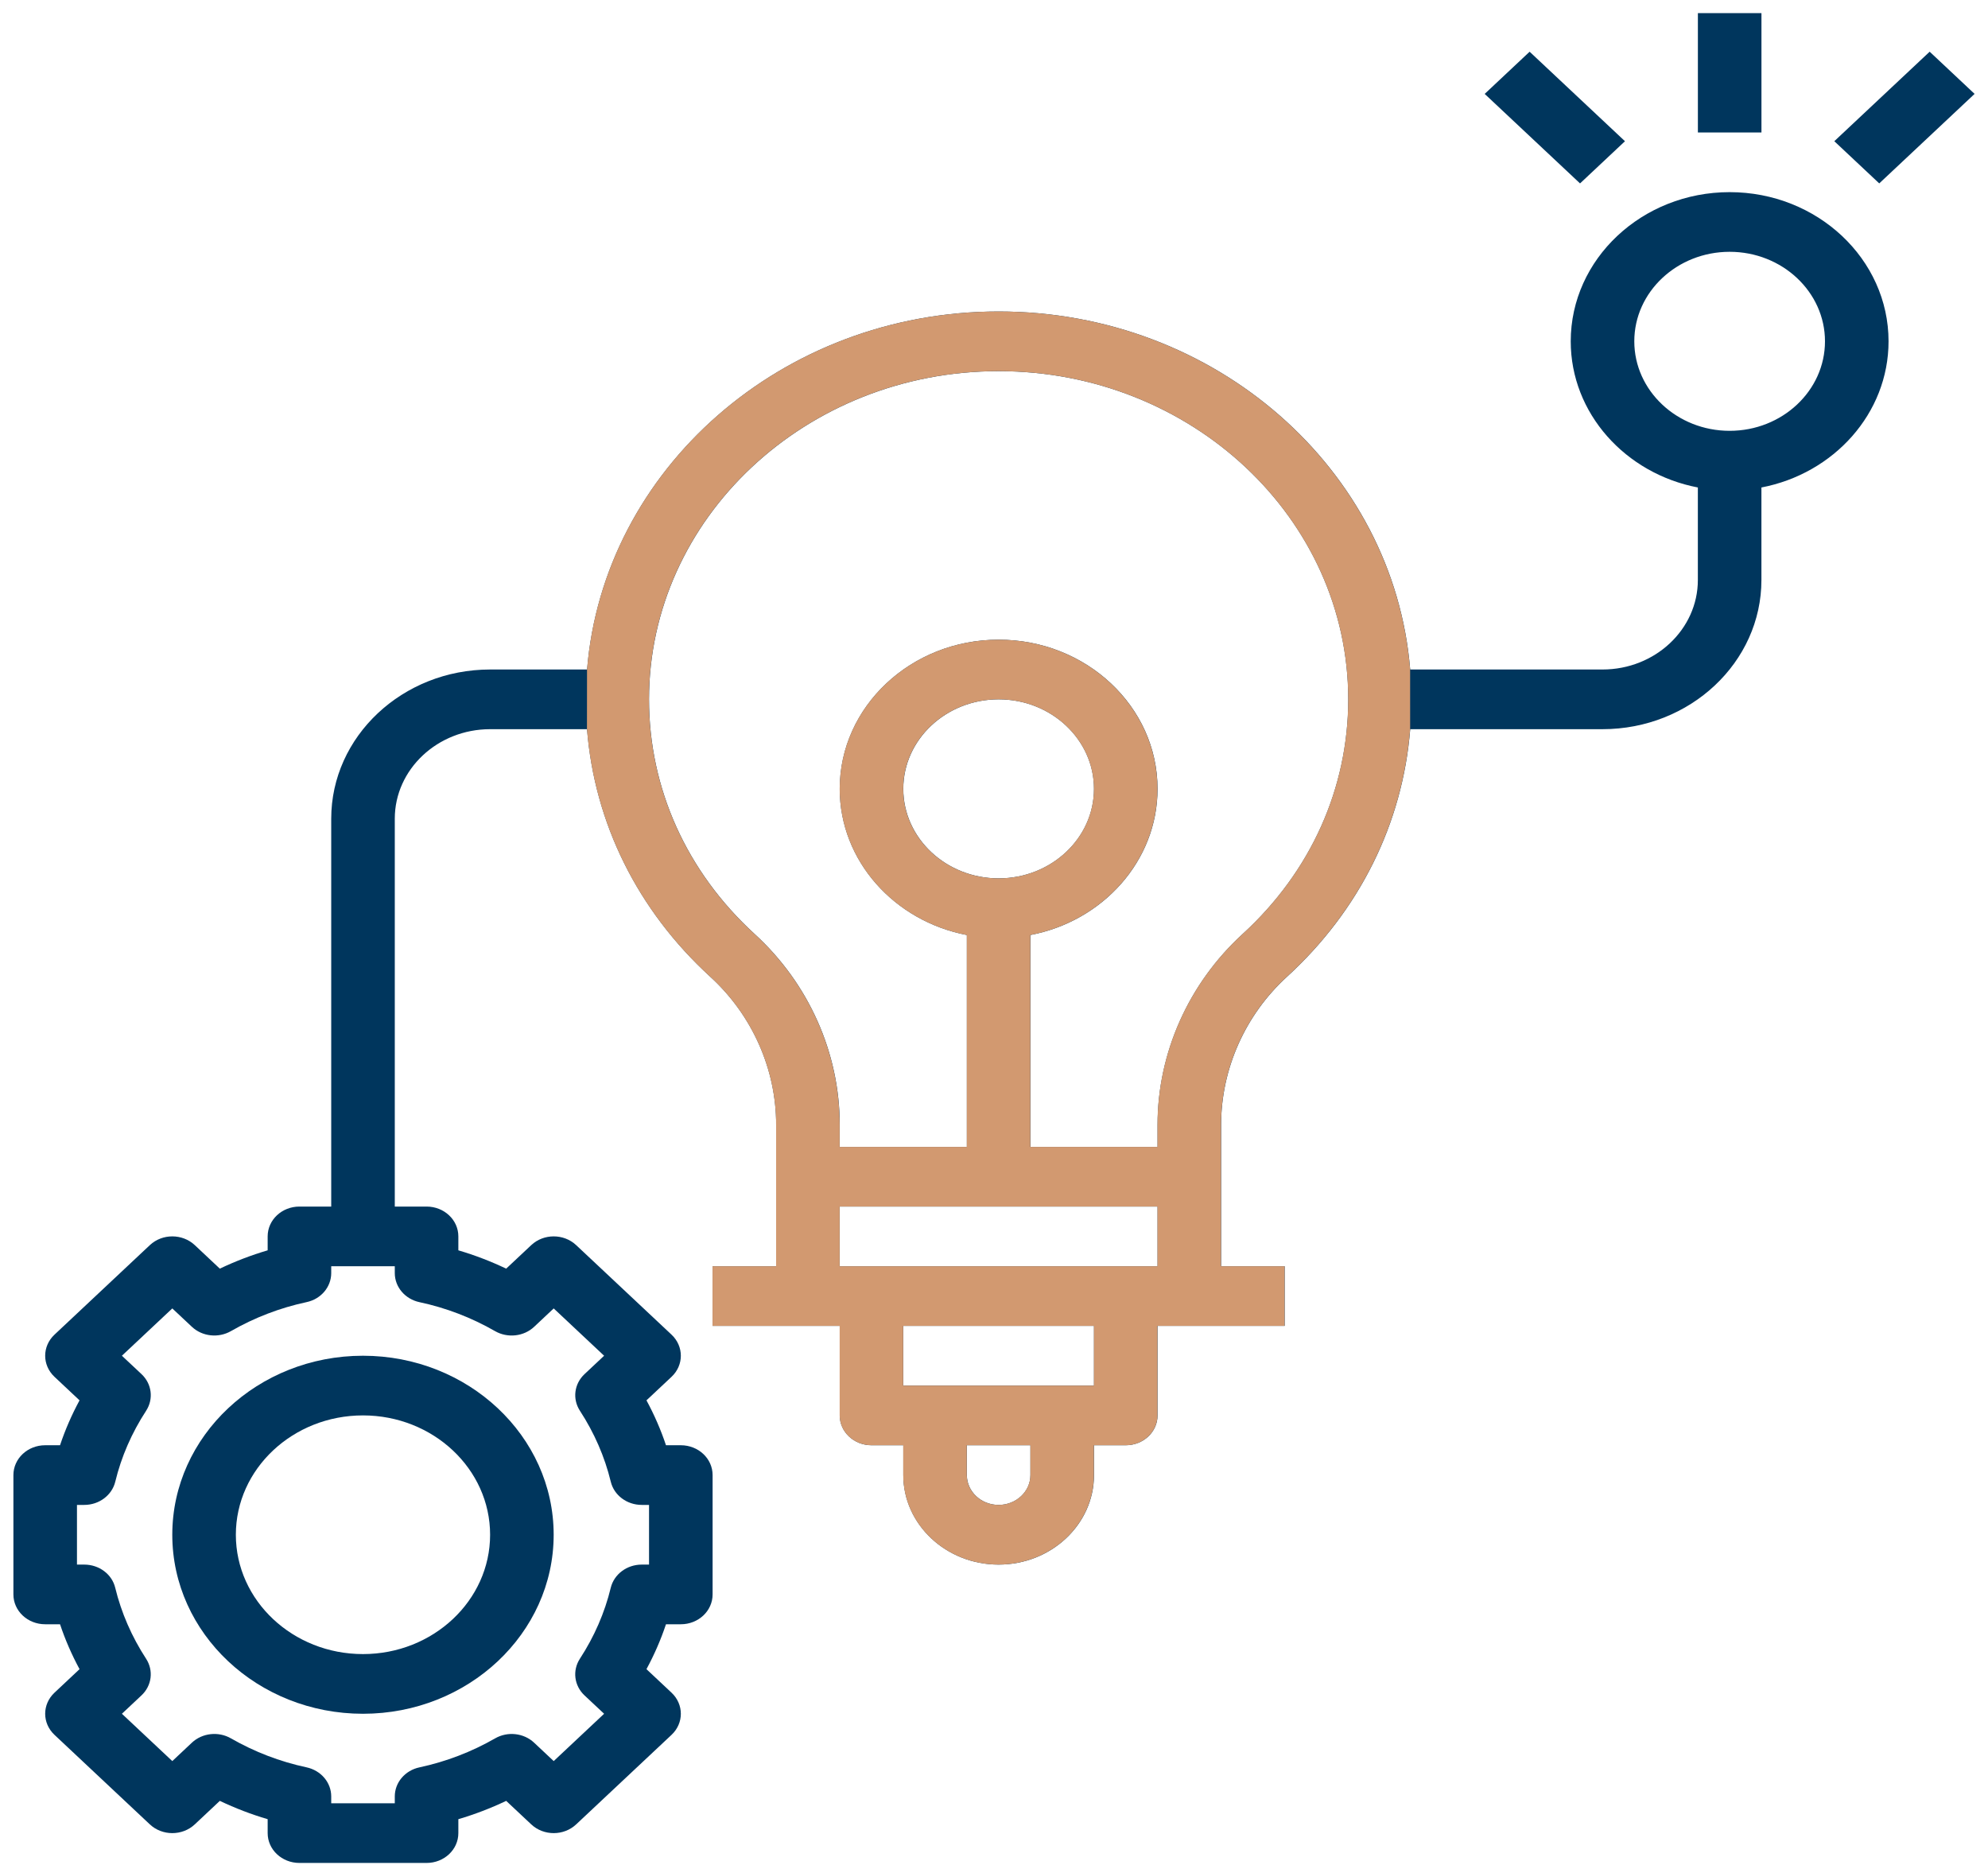<svg width="113" height="106" viewBox="0 0 113 106" fill="none" xmlns="http://www.w3.org/2000/svg">
<path d="M9.793 87.225C9.793 92.836 14.654 97.399 20.632 97.399C26.61 97.399 31.471 92.836 31.471 87.225C31.471 81.614 26.61 77.051 20.632 77.051C14.654 77.051 9.793 81.614 9.793 87.225ZM27.858 87.225C27.858 90.966 24.617 94.007 20.632 94.007C16.647 94.007 13.406 90.966 13.406 87.225C13.406 83.484 16.647 80.442 20.632 80.442C24.617 80.442 27.858 83.484 27.858 87.225Z" fill="#00365D"/>
<path d="M98.315 10.92C93.334 10.92 89.282 14.723 89.282 19.398C89.282 23.491 92.391 26.917 96.508 27.705V32.963C96.508 35.768 94.076 38.05 91.088 38.05H80.157C79.229 26.688 69.103 17.702 56.764 17.702C44.426 17.702 34.3 26.688 33.371 38.05H27.86C22.879 38.05 18.827 41.854 18.827 46.529V68.573H17.02C16.021 68.573 15.214 69.331 15.214 70.268V71.06C14.28 71.335 13.371 71.684 12.495 72.101L11.072 70.765C10.365 70.102 9.224 70.102 8.517 70.765L3.098 75.852C2.391 76.515 2.391 77.587 3.098 78.25L4.521 79.586C4.077 80.408 3.705 81.261 3.412 82.138H2.568C1.569 82.138 0.762 82.896 0.762 83.834V90.616C0.762 91.554 1.569 92.312 2.568 92.312H3.412C3.705 93.189 4.077 94.041 4.521 94.864L3.098 96.2C2.391 96.863 2.391 97.935 3.098 98.598L8.517 103.685C9.224 104.348 10.365 104.348 11.072 103.685L12.495 102.349C13.371 102.766 14.28 103.115 15.214 103.39V104.182C15.214 105.119 16.021 105.877 17.02 105.877H24.247C25.246 105.877 26.053 105.119 26.053 104.182V103.39C26.987 103.115 27.896 102.766 28.772 102.349L30.196 103.685C30.902 104.348 32.044 104.348 32.75 103.685L38.17 98.598C38.876 97.935 38.876 96.863 38.17 96.2L36.746 94.864C37.191 94.041 37.563 93.189 37.855 92.312H38.699C39.698 92.312 40.505 91.554 40.505 90.616V83.834C40.505 82.896 39.698 82.138 38.699 82.138H37.855C37.563 81.261 37.191 80.408 36.746 79.586L38.17 78.25C38.876 77.587 38.876 76.515 38.17 75.852L32.75 70.765C32.044 70.102 30.902 70.102 30.196 70.765L28.772 72.101C27.896 71.684 26.987 71.335 26.053 71.06V70.268C26.053 69.331 25.246 68.573 24.247 68.573H22.44V46.529C22.44 43.724 24.872 41.442 27.86 41.442H33.368C33.798 46.78 36.233 51.726 40.374 55.513C42.753 57.686 44.119 60.754 44.119 63.925V71.964H40.505V75.355H47.732V80.442C47.732 81.38 48.539 82.138 49.538 82.138H51.345V83.834C51.345 86.638 53.776 88.921 56.764 88.921C59.752 88.921 62.184 86.638 62.184 83.834V82.138H63.99C64.99 82.138 65.797 81.38 65.797 80.442V75.355H73.023V71.964H69.41V63.925C69.41 60.754 70.776 57.686 73.155 55.511C77.294 51.726 79.729 46.78 80.159 41.442H91.088C96.069 41.442 100.121 37.638 100.121 32.963V27.705C104.238 26.917 107.347 23.493 107.347 19.398C107.347 14.723 103.295 10.92 98.315 10.92ZM23.846 74.007C25.356 74.329 26.803 74.885 28.142 75.654C28.85 76.059 29.771 75.962 30.362 75.406L31.473 74.362L34.338 77.051L33.227 78.094C32.636 78.647 32.528 79.508 32.963 80.178C33.782 81.434 34.372 82.792 34.717 84.21C34.902 84.981 35.633 85.529 36.477 85.529H36.892V88.921H36.477C35.633 88.921 34.903 89.468 34.715 90.24C34.372 91.657 33.78 93.016 32.961 94.272C32.528 94.942 32.634 95.802 33.225 96.356L34.338 97.399L31.473 100.088L30.362 99.045C29.773 98.489 28.85 98.388 28.142 98.798C26.803 99.566 25.356 100.12 23.846 100.444C23.024 100.617 22.44 101.304 22.44 102.096V102.486H18.827V102.096C18.827 101.304 18.244 100.619 17.422 100.443C15.911 100.12 14.464 99.564 13.126 98.796C12.416 98.388 11.496 98.488 10.905 99.044L9.794 100.088L6.929 97.399L8.04 96.356C8.631 95.803 8.739 94.942 8.304 94.272C7.486 93.016 6.895 91.657 6.55 90.24C6.366 89.468 5.634 88.921 4.79 88.921H4.375V85.529H4.79C5.634 85.529 6.364 84.981 6.552 84.21C6.895 82.792 7.487 81.434 8.306 80.178C8.739 79.508 8.633 78.648 8.042 78.094L6.929 77.051L9.794 74.362L10.905 75.404C11.494 75.961 12.416 76.059 13.126 75.652C14.464 74.884 15.911 74.329 17.422 74.005C18.244 73.832 18.827 73.146 18.827 72.354V71.964H22.44V72.354C22.44 73.146 23.024 73.832 23.846 74.007ZM58.571 83.834C58.571 84.77 57.761 85.529 56.764 85.529C55.767 85.529 54.958 84.77 54.958 83.834V82.138H58.571V83.834ZM62.184 78.747H51.345V75.355H62.184V78.747ZM47.732 71.964V68.573H65.797V71.964H47.732ZM56.764 49.92C53.776 49.92 51.345 47.638 51.345 44.833C51.345 42.029 53.776 39.746 56.764 39.746C59.752 39.746 62.184 42.029 62.184 44.833C62.184 47.638 59.752 49.92 56.764 49.92ZM70.635 53.081C67.56 55.891 65.797 59.845 65.797 63.925V65.181H58.571V53.14C62.688 52.352 65.797 48.928 65.797 44.833C65.797 40.158 61.745 36.355 56.764 36.355C51.784 36.355 47.732 40.158 47.732 44.833C47.732 48.926 50.841 52.352 54.958 53.14V65.181H47.732V63.925C47.732 59.845 45.968 55.892 42.895 53.083C39.024 49.542 36.892 44.806 36.892 39.746C36.892 29.462 45.808 21.094 56.764 21.094C67.721 21.094 76.636 29.462 76.636 39.746C76.636 44.806 74.504 49.542 70.635 53.081ZM98.315 24.485C95.327 24.485 92.895 22.203 92.895 19.398C92.895 16.593 95.327 14.311 98.315 14.311C101.303 14.311 103.734 16.593 103.734 19.398C103.734 22.203 101.303 24.485 98.315 24.485Z" fill="#00365D"/>
<path fill-rule="evenodd" clip-rule="evenodd" d="M56.76 17.702C69.098 17.702 79.224 26.688 80.153 38.05L80.154 41.442C79.724 46.779 77.289 51.726 73.15 55.511C70.771 57.686 69.406 60.754 69.406 63.925V71.964H73.019V75.355H65.792V80.442C65.792 81.38 64.985 82.138 63.986 82.138H62.179V83.833C62.179 86.638 59.748 88.92 56.76 88.92C53.772 88.92 51.34 86.638 51.34 83.833V82.138H49.534C48.535 82.138 47.727 81.38 47.727 80.442V75.355H40.501V71.964H44.114V63.925C44.114 60.754 42.748 57.686 40.369 55.512C36.228 51.726 33.793 46.779 33.363 41.442L33.367 38.05C34.295 26.688 44.421 17.702 56.76 17.702ZM58.566 83.833C58.566 84.769 57.757 85.529 56.76 85.529C55.763 85.529 54.953 84.769 54.953 83.833V82.138H58.566V83.833ZM62.179 78.746H51.34V75.355H62.179V78.746ZM47.727 71.964V68.572H65.792V71.964H47.727ZM56.76 49.92C53.772 49.92 51.34 47.638 51.34 44.833C51.34 42.028 53.772 39.746 56.76 39.746C59.748 39.746 62.179 42.028 62.179 44.833C62.179 47.638 59.748 49.92 56.76 49.92ZM70.63 53.081C67.556 55.89 65.792 59.845 65.792 63.925V65.181H58.566V53.14C62.683 52.352 65.792 48.928 65.792 44.833C65.792 40.158 61.74 36.355 56.76 36.355C51.779 36.355 47.727 40.158 47.727 44.833C47.727 48.926 50.836 52.352 54.953 53.14V65.181H47.727V63.925C47.727 59.845 45.964 55.892 42.891 53.082C39.02 49.542 36.888 44.806 36.888 39.746C36.888 29.462 45.803 21.093 56.76 21.093C67.716 21.093 76.632 29.462 76.632 39.746C76.632 44.806 74.5 49.542 70.63 53.081Z" fill="#D29970"/>
<path d="M100.123 0.746H96.51V7.529H100.123V0.746Z" fill="#00365D"/>
<path d="M109.684 2.938L104.264 8.025L106.818 10.423L112.238 5.336L109.684 2.938Z" fill="#00365D"/>
<path d="M86.945 2.939L84.391 5.337L89.811 10.424L92.365 8.026L86.945 2.939Z" fill="#00365D"/>
</svg>
